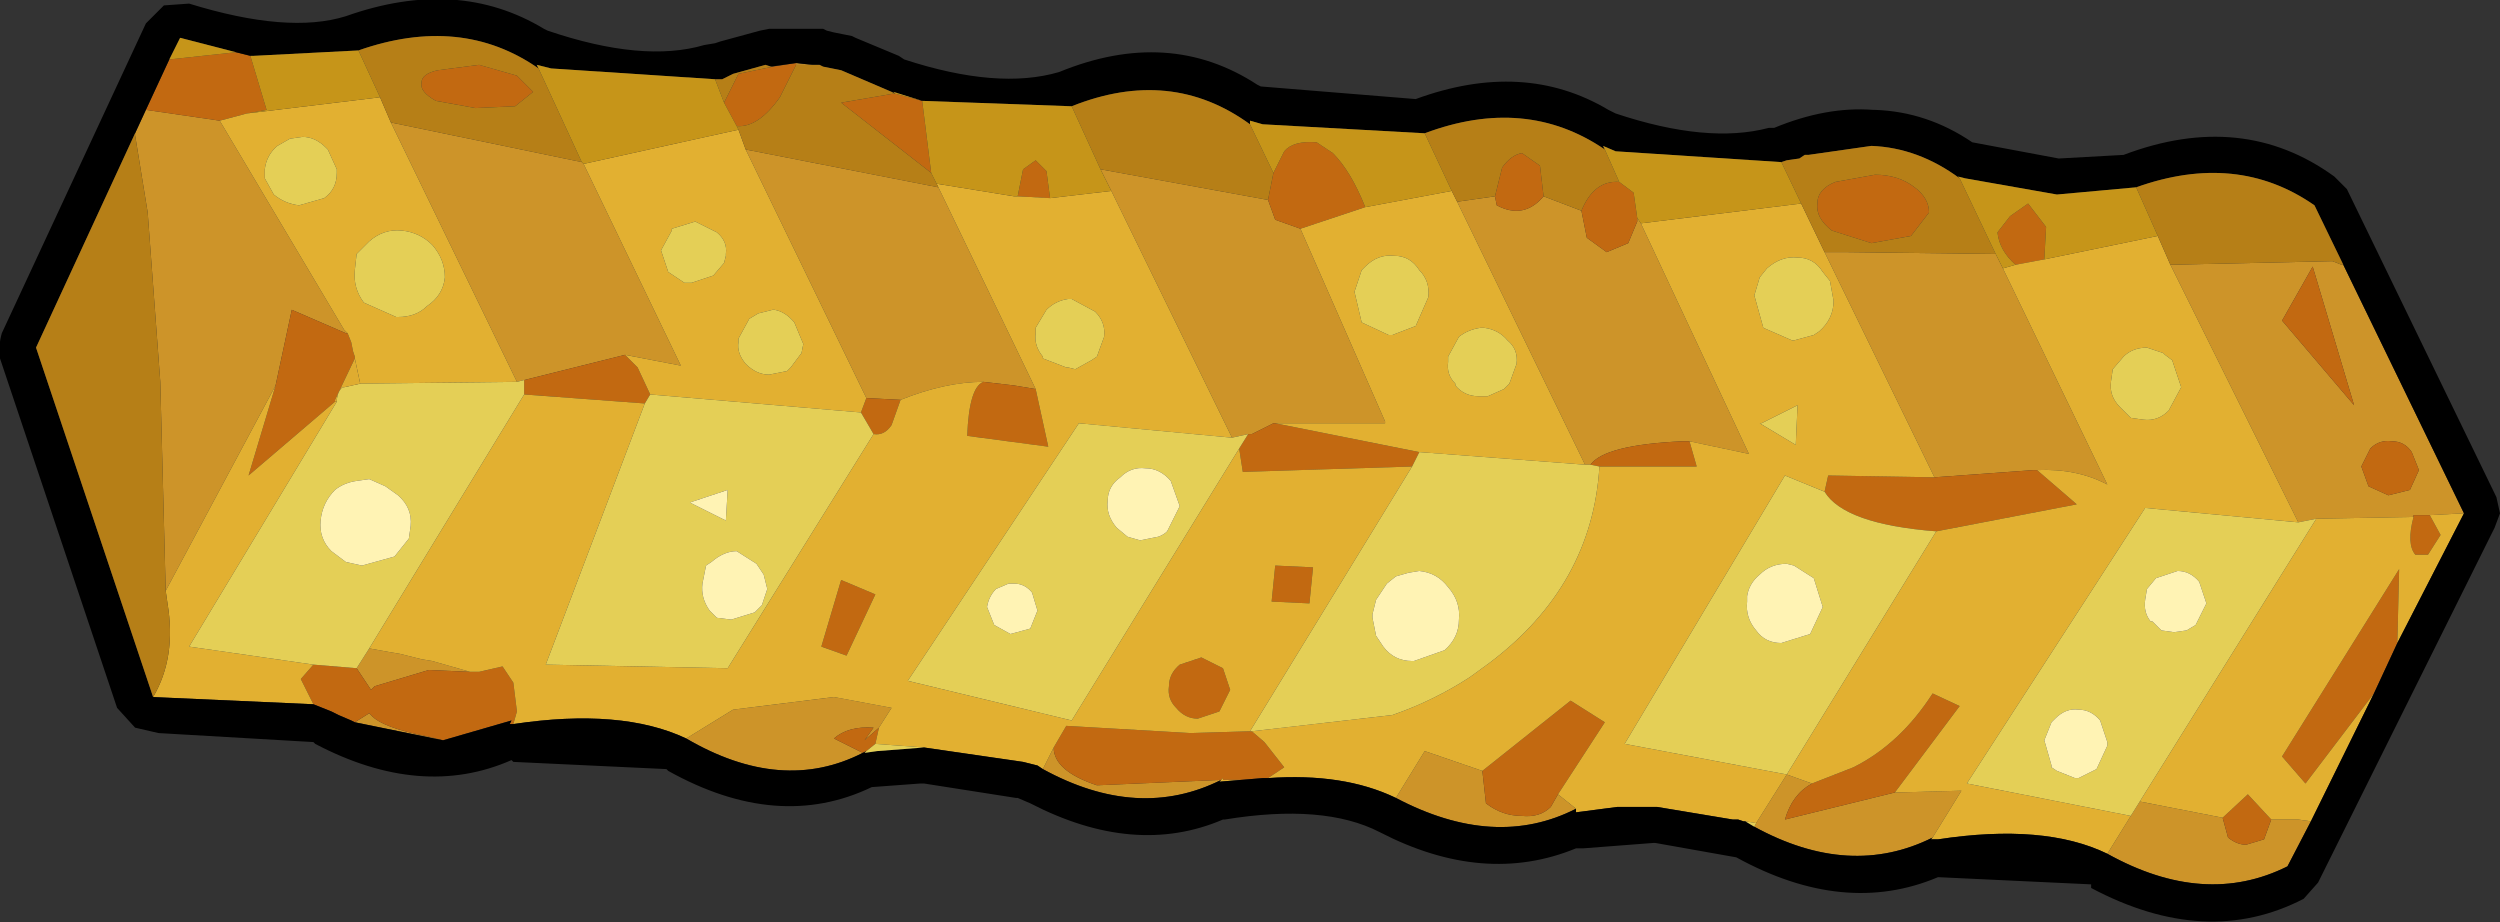 <?xml version="1.0" encoding="UTF-8" standalone="no"?>
<svg xmlns:ffdec="https://www.free-decompiler.com/flash" xmlns:xlink="http://www.w3.org/1999/xlink" ffdec:objectType="shape" height="25.6px" width="69.4px" xmlns="http://www.w3.org/2000/svg">
  <rect width="100%" height="100%" fill="#333333" stroke="none"/>
  <g transform="matrix(1.0, 0.0, 0.0, 1.0, -15.15, -14.35)">
    <path d="M82.1 26.9 Q81.9 26.6 81.55 26.6 81.2 26.55 80.95 26.8 L80.7 27.3 80.9 27.85 81.45 28.1 82.05 27.95 82.3 27.4 82.1 26.9 M82.6 28.65 L82.15 28.65 82.15 28.7 79.45 28.75 78.95 28.85 75.4 21.7 79.9 21.6 80.15 21.7 80.2 21.7 83.55 28.6 82.6 28.65 M74.55 36.6 L76.85 37.05 77.0 37.6 Q77.25 37.8 77.5 37.8 L78.0 37.65 78.2 37.1 78.95 37.1 79.3 37.15 78.65 38.4 Q76.35 39.55 73.65 38.05 L74.3 37.0 74.55 36.6 M60.7 20.55 L63.7 26.95 62.05 26.6 61.85 26.6 Q59.7 26.7 59.3 27.25 L59.15 27.25 55.6 19.95 56.65 19.8 56.7 20.05 Q57.45 20.45 58.0 19.8 L59.05 20.2 59.2 20.95 59.75 21.35 60.35 21.1 60.6 20.5 60.6 20.4 60.7 20.55 M53.9 36.5 L54.7 35.2 56.3 35.75 56.4 36.65 Q56.85 37.0 57.4 37.0 57.9 37.05 58.2 36.75 L58.4 36.4 58.9 36.8 Q56.65 37.95 53.9 36.5 M63.9 37.2 L64.75 35.85 65.45 36.1 Q64.9 36.4 64.7 37.1 L67.75 36.35 69.6 36.3 68.8 37.6 Q66.5 38.75 63.85 37.3 L63.9 37.2 M68.85 27.6 L65.8 21.35 66.45 21.35 70.55 21.4 70.75 21.8 73.65 27.8 Q72.8 27.35 71.7 27.4 L71.6 27.4 68.85 27.6 M79.35 21.75 L78.5 23.25 80.5 25.6 79.35 21.75 M46.0 19.65 L45.7 19.05 50.35 19.9 50.55 20.45 51.25 20.7 53.6 26.05 53.6 26.1 50.55 26.1 50.5 26.1 49.9 26.4 49.8 26.4 49.35 26.5 46.0 19.65 M41.2 19.55 L43.9 25.15 43.3 25.05 42.45 24.95 Q41.4 24.95 40.15 25.45 L39.2 25.4 35.85 18.5 41.2 19.55 M25.4 32.35 L25.95 32.45 26.25 32.5 26.85 32.65 27.15 32.7 28.2 33.0 27.05 32.95 25.55 33.4 25.45 33.5 25.05 32.9 25.4 32.35 M34.2 34.85 L35.5 34.05 38.3 33.7 39.9 34.0 39.55 34.55 39.15 34.9 39.4 34.55 Q38.7 34.5 38.3 34.85 L39.1 35.25 Q36.85 36.4 34.2 34.85 M44.1 35.7 L44.4 35.1 Q44.4 35.75 45.6 36.15 L49.05 36.0 Q46.75 37.15 44.1 35.7 M44.75 34.5 L48.2 34.7 44.75 34.5 M37.7 16.15 L37.25 16.15 37.25 16.1 36.6 16.2 36.55 16.2 37.25 16.1 37.7 16.15 M26.0 17.75 L31.3 18.85 31.35 18.9 34.05 24.5 32.5 24.2 29.7 24.9 29.5 24.95 26.0 17.75 M21.25 17.7 L24.7 23.5 24.8 23.6 24.75 23.6 23.25 22.95 22.8 25.05 19.75 30.75 19.6 24.95 19.25 20.25 18.9 18.1 18.9 18.05 19.2 17.4 21.25 17.7 M25.0 34.4 L25.4 34.15 25.45 34.2 Q25.75 34.55 27.05 34.8 L27.45 34.9 25.0 34.4" fill="#cd9429" fill-rule="evenodd" stroke="none"/>
    <path d="M82.1 26.9 L82.3 27.4 82.05 27.95 81.45 28.1 80.9 27.85 80.7 27.3 80.95 26.8 Q81.2 26.55 81.55 26.6 81.9 26.6 82.1 26.9 M82.6 28.65 L82.9 29.2 82.55 29.75 82.2 29.75 Q81.95 29.45 82.15 28.7 L82.15 28.65 82.6 28.65 M76.85 37.05 L77.55 36.4 78.2 37.1 78.0 37.65 77.5 37.8 Q77.25 37.8 77.0 37.6 L76.85 37.05 M81.05 33.6 L79.15 36.1 78.5 35.35 81.75 30.15 81.7 32.2 81.05 33.6 M62.05 26.6 L62.25 27.3 59.55 27.3 59.3 27.25 Q59.7 26.7 61.85 26.6 L62.05 26.6 M49.9 34.65 L50.25 34.95 50.8 35.65 50.35 35.95 50.2 35.95 49.6 36.0 49.1 36.0 49.1 35.95 49.05 36.0 45.6 36.15 Q44.4 35.75 44.4 35.1 L44.75 34.5 48.2 34.7 49.85 34.65 49.9 34.65 M56.3 35.75 L58.75 33.8 59.7 34.4 58.4 36.4 58.2 36.75 Q57.9 37.05 57.4 37.0 56.85 37.0 56.4 36.65 L56.3 35.75 M65.8 28.0 L65.9 27.55 68.85 27.6 71.6 27.4 71.7 27.4 72.8 28.35 68.9 29.1 Q66.35 28.9 65.8 28.0 M60.1 19.4 L60.5 19.7 60.6 20.4 60.6 20.5 60.35 21.1 59.75 21.35 59.2 20.95 59.05 20.2 Q59.4 19.35 60.1 19.4 M67.1 21.1 L66.0 20.75 Q65.55 20.4 65.6 20.0 65.6 19.6 66.1 19.4 L67.2 19.2 Q67.85 19.2 68.3 19.55 68.7 19.85 68.7 20.25 L68.2 20.9 67.1 21.1 M71.1 21.7 Q70.65 21.3 70.6 20.8 L70.95 20.35 71.45 20.0 71.95 20.65 71.9 21.55 71.1 21.7 M79.35 21.75 L80.5 25.6 78.5 23.25 79.35 21.75 M50.5 19.15 L50.8 18.55 Q51.05 18.25 51.7 18.3 L52.15 18.6 Q52.65 19.1 53.05 20.1 L51.25 20.7 50.55 20.45 50.35 19.9 50.5 19.15 M43.4 19.8 L43.55 19.05 43.9 18.8 44.2 19.1 44.3 19.85 43.4 19.8 M43.9 25.15 L44.25 26.75 42.0 26.45 Q42.05 25.1 42.45 24.95 L43.3 25.05 43.9 25.15 M40.15 25.45 L39.9 26.15 Q39.7 26.45 39.4 26.4 L39.05 25.8 39.2 25.4 40.15 25.45 M33.05 25.55 L29.7 25.3 29.7 24.9 32.5 24.2 32.85 24.55 33.2 25.3 33.05 25.55 M28.2 33.0 L28.45 33.0 29.1 32.85 29.4 33.3 29.5 34.1 29.4 34.45 29.3 34.45 29.35 34.35 27.45 34.9 27.05 34.8 Q25.75 34.55 25.45 34.2 L25.4 34.15 25.0 34.4 24.9 34.35 24.55 34.2 24.35 34.1 23.85 33.9 23.5 33.2 23.85 32.8 25.05 32.9 25.45 33.5 25.55 33.4 27.05 32.95 28.2 33.0 M39.55 34.55 L39.45 35.0 39.2 35.2 39.1 35.25 38.3 34.85 Q38.7 34.5 39.4 34.55 L39.15 34.9 39.55 34.55 M54.35 27.3 L49.65 27.45 49.55 26.8 49.8 26.4 49.9 26.4 50.5 26.1 50.55 26.1 54.55 26.9 54.35 27.3 M41.0 19.15 L38.5 17.2 39.95 16.95 40.0 16.95 40.75 17.15 41.0 19.15 M37.25 16.15 L36.8 17.05 Q36.2 17.9 35.6 17.85 L35.25 17.2 35.65 16.4 36.6 16.2 37.25 16.1 37.25 16.15 M56.65 19.8 L56.85 19.0 Q57.1 18.65 57.4 18.6 L57.9 18.95 58.0 19.8 Q57.45 20.45 56.7 20.05 L56.65 19.8 M51.5 31.1 L50.45 31.05 50.55 30.05 51.6 30.1 51.5 31.1 M49.3 33.5 L49.0 34.1 48.4 34.3 Q48.05 34.3 47.8 34.0 47.55 33.75 47.6 33.4 47.6 33.05 47.9 32.8 L48.5 32.6 49.1 32.9 49.3 33.5 M65.45 36.1 L66.6 35.65 Q67.9 35.0 68.8 33.6 L69.55 33.95 67.75 36.35 64.7 37.1 Q64.9 36.4 65.45 36.1 M26.85 16.65 Q26.85 16.4 27.3 16.3 L28.45 16.15 29.5 16.45 29.95 16.9 29.45 17.3 28.35 17.35 27.25 17.15 Q26.8 16.9 26.85 16.65 M22.0 17.5 L21.25 17.7 19.2 17.4 19.85 16.0 21.7 15.8 22.1 15.9 22.55 17.4 22.0 17.5 M24.8 23.6 L24.9 23.85 24.95 24.1 25.0 24.25 25.0 24.3 24.45 25.45 24.45 25.5 22.05 27.55 22.8 25.05 23.25 22.95 24.75 23.6 24.8 23.6 M39.45 30.85 L38.65 32.55 37.95 32.3 38.5 30.45 39.45 30.85" fill="#c26911" fill-rule="evenodd" stroke="none"/>
    <path d="M82.15 28.7 Q81.95 29.45 82.2 29.75 L82.55 29.75 82.9 29.2 82.6 28.65 83.55 28.6 81.7 32.2 81.75 30.15 78.5 35.35 79.15 36.1 81.05 33.6 79.3 37.15 78.95 37.1 78.2 37.1 77.55 36.4 76.85 37.05 74.55 36.6 79.45 28.75 82.15 28.7 M65.15 20.0 L65.8 21.35 68.85 27.6 65.9 27.55 65.8 28.0 64.7 27.55 60.25 35.0 64.75 35.85 63.9 37.2 63.6 37.15 63.55 37.15 63.4 37.1 63.25 37.1 61.15 36.75 60.05 36.75 58.9 36.9 58.9 36.8 58.4 36.4 59.7 34.4 58.75 33.8 56.3 35.75 54.7 35.2 53.9 36.5 Q52.45 35.8 50.35 35.95 L50.8 35.65 50.25 34.95 49.9 34.65 53.8 34.2 Q54.95 33.8 55.95 33.15 L56.5 32.75 Q59.35 30.6 59.55 27.3 L62.25 27.3 62.05 26.6 63.7 26.95 60.7 20.55 65.15 20.0 M63.85 22.55 L64.1 23.45 64.9 23.8 64.95 23.8 65.5 23.65 65.65 23.55 Q66.05 23.2 66.05 22.7 L65.95 22.15 65.75 21.9 Q65.5 21.5 65.05 21.5 64.6 21.45 64.2 21.8 L64.0 22.05 63.85 22.55 M70.75 21.8 L71.1 21.7 71.9 21.55 75.05 20.9 75.4 21.7 78.95 28.85 74.7 28.45 69.75 36.1 74.3 37.0 73.65 38.05 Q71.9 37.2 68.95 37.65 L68.75 37.65 68.8 37.6 69.6 36.3 67.75 36.35 69.55 33.95 68.8 33.6 Q67.9 35.0 66.6 35.65 L65.45 36.1 64.75 35.85 68.9 29.1 72.8 28.35 71.7 27.4 Q72.8 27.35 73.65 27.8 L70.75 21.8 M74.75 24.0 Q74.35 24.0 74.1 24.25 L73.8 24.6 73.75 24.95 Q73.7 25.35 74.0 25.65 L74.3 25.95 74.65 26.0 Q75.05 26.05 75.35 25.75 L75.7 25.1 75.45 24.35 75.25 24.2 75.2 24.15 74.75 24.0 M53.05 20.1 L55.45 19.65 55.6 19.95 59.15 27.25 54.55 26.9 50.55 26.1 53.6 26.1 53.6 26.05 51.25 20.7 53.05 20.1 M43.4 19.8 L44.3 19.85 46.0 19.65 49.35 26.5 45.1 26.1 40.35 33.25 44.9 34.35 49.55 26.8 49.65 27.45 54.35 27.3 49.85 34.65 48.2 34.7 44.75 34.5 44.4 35.1 44.1 35.7 43.95 35.6 43.55 35.5 40.8 35.1 39.45 35.0 39.55 34.55 39.9 34.0 38.3 33.7 35.5 34.05 34.2 34.85 Q32.4 34.0 29.4 34.45 L29.5 34.1 29.4 33.3 29.1 32.85 28.45 33.0 28.2 33.0 27.15 32.7 26.85 32.65 26.25 32.5 25.95 32.45 25.4 32.35 29.7 25.3 33.05 25.55 30.3 32.8 35.35 32.9 39.4 26.4 Q39.7 26.45 39.9 26.15 L40.15 25.45 Q41.4 24.95 42.45 24.95 42.05 25.1 42.0 26.45 L44.25 26.75 43.9 25.15 41.2 19.55 41.15 19.45 43.3 19.8 43.4 19.8 M35.65 17.95 L35.85 18.5 39.2 25.4 39.05 25.8 33.2 25.3 32.85 24.55 32.5 24.2 34.05 24.5 31.35 18.9 35.65 17.95 M45.55 23.0 L44.9 22.65 44.8 22.65 Q44.45 22.7 44.2 22.95 L43.9 23.45 43.9 23.55 43.9 23.6 Q43.85 23.95 44.1 24.25 L44.1 24.3 44.75 24.55 44.8 24.55 45.0 24.6 45.45 24.35 45.6 24.25 45.8 23.7 Q45.85 23.3 45.55 23.0 M55.65 23.7 L55.35 24.25 55.35 24.35 55.35 24.4 Q55.3 24.75 55.55 25.0 L55.55 25.05 Q55.8 25.35 56.2 25.35 L56.25 25.35 56.45 25.35 56.9 25.15 57.05 25.0 57.25 24.45 Q57.3 24.05 57.0 23.8 56.75 23.5 56.35 23.45 L56.25 23.45 Q55.9 23.5 55.65 23.7 M52.75 22.45 L52.95 23.3 53.7 23.65 53.8 23.65 54.45 23.4 54.8 22.6 Q54.85 22.15 54.55 21.85 54.3 21.45 53.85 21.45 53.4 21.4 53.05 21.75 L52.95 21.85 52.75 22.45 M51.5 31.1 L51.6 30.1 50.55 30.05 50.45 31.05 51.5 31.1 M49.3 33.5 L49.1 32.9 48.5 32.6 47.9 32.8 Q47.6 33.05 47.6 33.4 47.55 33.75 47.8 34.0 48.05 34.3 48.4 34.3 L49.0 34.1 49.3 33.5 M49.05 36.0 L49.1 35.95 49.1 36.0 49.6 36.0 49.0 36.05 49.05 36.0 M64.0 26.1 L65.0 26.7 65.05 25.6 64.05 26.1 64.0 26.1 M25.7 17.05 L26.0 17.75 29.5 24.95 25.15 25.0 25.0 24.3 25.0 24.25 24.95 24.1 24.9 23.85 24.8 23.6 24.7 23.5 21.25 17.7 22.0 17.5 25.7 17.05 M24.25 18.5 L24.2 18.45 Q23.9 18.15 23.55 18.15 L23.2 18.2 22.85 18.4 Q22.55 18.65 22.5 19.05 L22.5 19.3 22.75 19.75 Q23.05 20.0 23.45 20.05 L24.15 19.85 Q24.5 19.6 24.5 19.15 L24.5 19.05 24.25 18.5 M22.8 25.05 L22.05 27.55 24.45 25.5 24.5 25.5 20.4 32.3 23.85 32.8 23.5 33.2 23.85 33.9 19.4 33.7 Q20.05 32.6 19.8 31.1 L19.75 30.75 22.8 25.05 M25.0 21.85 Q24.95 22.35 25.25 22.75 L26.15 23.15 26.2 23.15 Q26.7 23.15 27.0 22.85 27.45 22.55 27.5 22.05 27.5 21.55 27.15 21.15 26.8 20.8 26.3 20.75 25.8 20.7 25.4 21.05 L25.05 21.4 25.0 21.85 M35.25 21.65 L35.3 21.45 35.3 21.4 Q35.35 21.05 35.05 20.8 L34.45 20.5 33.8 20.7 33.8 20.75 33.5 21.3 33.7 21.9 34.15 22.2 34.35 22.2 34.95 22.0 35.25 21.65 M36.6 22.95 L36.2 23.05 35.95 23.2 35.65 23.75 35.65 23.85 Q35.6 24.15 35.85 24.45 36.15 24.75 36.5 24.75 L37.0 24.65 37.1 24.55 37.4 24.15 37.45 23.9 37.2 23.3 Q36.95 23.0 36.65 22.95 L36.6 22.95 M39.45 30.85 L38.5 30.45 37.95 32.3 38.65 32.55 39.45 30.85" fill="#e2b031" fill-rule="evenodd" stroke="none"/>
    <path d="M79.3 37.15 L81.05 33.6 81.7 32.2 83.55 28.6 80.2 21.7 79.4 20.05 Q77.25 18.55 74.45 19.55 L72.25 19.75 69.7 19.3 69.5 19.25 69.55 19.3 Q68.4 18.45 67.1 18.4 L65.35 18.65 65.25 18.65 65.1 18.75 64.75 18.8 64.6 18.85 60.0 18.55 59.65 18.4 59.7 18.5 Q57.5 17.0 54.7 18.05 L50.2 17.8 49.85 17.7 49.85 17.8 Q47.65 16.2 44.9 17.3 L40.75 17.15 39.95 16.9 40.0 16.95 39.9 16.9 38.5 16.3 38.0 16.2 37.9 16.15 37.7 16.15 37.25 16.1 36.55 16.2 36.4 16.15 35.5 16.4 35.2 16.55 35.0 16.55 30.45 16.25 30.05 16.15 30.1 16.25 Q27.95 14.75 25.1 15.75 L22.2 15.9 22.1 15.9 21.7 15.8 20.15 15.4 19.85 16.0 19.2 17.4 18.9 18.05 16.15 24.0 19.4 33.7 23.85 33.9 24.35 34.1 24.55 34.2 24.9 34.35 25.0 34.4 27.45 34.9 29.35 34.35 29.3 34.45 29.4 34.45 Q32.4 34.0 34.2 34.85 36.85 36.4 39.1 35.25 L39.2 35.2 39.15 35.25 39.5 35.2 40.8 35.1 43.55 35.5 43.95 35.6 44.1 35.7 Q46.75 37.15 49.05 36.0 L49.0 36.05 49.6 36.0 50.2 35.95 50.35 35.95 Q52.45 35.8 53.9 36.5 56.65 37.95 58.9 36.8 L58.9 36.9 60.05 36.75 61.15 36.75 63.25 37.1 63.4 37.1 63.55 37.15 63.6 37.15 63.85 37.3 Q66.5 38.75 68.8 37.6 L68.75 37.65 68.95 37.65 Q71.9 37.2 73.65 38.05 76.35 39.55 78.65 38.4 L79.3 37.15 M84.45 28.15 L84.55 28.6 84.4 29.0 79.5 38.85 79.1 39.3 Q76.4 40.7 73.2 39.0 L73.2 38.9 68.95 38.7 Q66.35 39.8 63.35 38.15 L61.1 37.75 61.05 37.75 59.1 37.9 58.9 37.9 Q56.35 38.95 53.45 37.45 51.9 36.65 49.15 37.1 L49.1 37.1 Q46.65 38.15 43.75 36.65 L43.4 36.5 43.35 36.5 40.8 36.1 40.7 36.1 39.35 36.2 Q36.75 37.45 33.7 35.75 L33.65 35.7 29.4 35.5 29.35 35.45 Q26.85 36.55 23.9 35.0 L23.85 34.95 19.55 34.7 18.9 34.55 18.4 34.0 15.15 24.3 Q15.1 23.95 15.2 23.6 L19.2 15.0 19.7 14.5 20.4 14.45 Q23.15 15.3 24.75 14.8 27.85 13.7 30.25 15.15 L30.35 15.2 Q33.0 16.1 34.7 15.6 L35.0 15.55 35.15 15.5 36.25 15.2 36.5 15.15 36.55 15.15 38.0 15.15 38.1 15.2 38.3 15.25 38.8 15.35 38.9 15.4 40.1 15.9 40.25 16.0 Q42.85 16.85 44.55 16.35 47.6 15.1 50.05 16.7 L50.15 16.75 54.45 17.1 Q57.45 16.0 59.8 17.4 L60.0 17.5 Q62.55 18.35 64.25 17.9 L64.4 17.9 Q65.85 17.3 67.15 17.4 L67.2 17.4 Q68.65 17.45 69.9 18.3 L72.3 18.75 74.1 18.65 Q77.4 17.4 79.95 19.25 L80.3 19.6 84.45 28.15" fill="#000000" fill-rule="evenodd" stroke="none"/>
    <path d="M64.6 18.85 L64.75 18.8 65.1 18.75 65.25 18.65 65.35 18.65 67.1 18.4 Q68.4 18.45 69.55 19.3 L70.55 21.4 66.45 21.35 65.8 21.35 65.15 20.0 64.6 18.85 M74.45 19.55 Q77.25 18.55 79.4 20.05 L80.2 21.7 80.15 21.7 79.9 21.6 75.4 21.7 75.05 20.9 74.45 19.55 M59.7 18.5 L60.1 19.4 Q59.4 19.35 59.05 20.2 L58.0 19.8 57.9 18.95 57.4 18.6 Q57.1 18.65 56.85 19.0 L56.65 19.8 55.6 19.95 55.45 19.65 54.7 18.05 Q57.5 17.0 59.7 18.5 M67.1 21.1 L68.2 20.9 68.7 20.25 Q68.7 19.85 68.3 19.55 67.85 19.2 67.2 19.2 L66.1 19.4 Q65.6 19.6 65.6 20.0 65.55 20.4 66.0 20.75 L67.1 21.1 M44.9 17.3 Q47.65 16.2 49.85 17.8 L50.5 19.15 50.35 19.9 45.7 19.05 44.9 17.3 M41.15 19.45 L41.2 19.55 35.85 18.5 35.65 17.95 35.6 17.85 Q36.2 17.9 36.8 17.05 L37.25 16.15 37.7 16.15 37.9 16.15 38.0 16.2 38.5 16.3 39.9 16.9 40.0 16.95 39.95 16.95 38.5 17.2 41.0 19.15 41.15 19.45 M26.85 16.65 Q26.8 16.9 27.25 17.15 L28.35 17.35 29.45 17.3 29.95 16.9 29.5 16.45 28.45 16.15 27.3 16.3 Q26.85 16.4 26.85 16.65 M26.0 17.75 L25.7 17.05 25.1 15.75 Q27.95 14.75 30.1 16.25 L31.3 18.85 26.0 17.75 M35.0 16.55 L35.2 16.55 35.5 16.4 36.4 16.15 36.55 16.2 36.6 16.2 35.65 16.4 35.25 17.2 35.0 16.55 M18.9 18.05 L18.9 18.1 19.25 20.25 19.6 24.95 19.75 30.75 19.8 31.1 Q20.05 32.6 19.4 33.7 L16.15 24.0 18.9 18.05" fill="#b67f17" fill-rule="evenodd" stroke="none"/>
    <path d="M69.55 19.3 L69.5 19.25 69.7 19.3 72.25 19.75 74.45 19.55 75.05 20.9 71.9 21.55 71.95 20.65 71.45 20.0 70.95 20.35 70.6 20.8 Q70.65 21.3 71.1 21.7 L70.75 21.8 70.55 21.4 69.55 19.3 M65.15 20.0 L60.7 20.55 60.6 20.4 60.5 19.7 60.1 19.4 59.7 18.5 59.65 18.4 60.0 18.55 64.6 18.85 65.15 20.0 M49.85 17.8 L49.85 17.7 50.2 17.8 54.7 18.05 55.45 19.65 53.05 20.1 Q52.65 19.1 52.15 18.6 L51.7 18.3 Q51.05 18.25 50.8 18.55 L50.5 19.15 49.85 17.8 M40.0 16.95 L39.95 16.9 40.75 17.15 44.9 17.3 45.7 19.05 46.0 19.65 44.3 19.85 44.2 19.1 43.9 18.8 43.55 19.05 43.4 19.8 43.3 19.8 41.15 19.45 41.0 19.15 40.75 17.15 40.0 16.95 M35.6 17.85 L35.65 17.95 31.35 18.9 31.3 18.85 30.1 16.25 30.05 16.15 30.45 16.25 35.0 16.55 35.25 17.2 35.6 17.85 M25.1 15.75 L25.7 17.05 22.0 17.5 22.55 17.4 22.1 15.9 22.2 15.9 25.1 15.75 M19.85 16.0 L20.15 15.4 21.7 15.8 19.85 16.0" fill="#c69519" fill-rule="evenodd" stroke="none"/>
    <path d="M79.45 28.75 L74.55 36.6 74.3 37.0 69.75 36.1 74.7 28.45 78.95 28.85 79.45 28.75 M59.55 27.3 Q59.35 30.6 56.5 32.75 L55.95 33.15 Q54.95 33.8 53.8 34.2 L49.9 34.65 49.85 34.65 54.35 27.3 54.55 26.9 59.15 27.25 59.3 27.25 59.55 27.3 M63.6 37.15 L63.9 37.2 63.85 37.3 63.6 37.15 M64.75 35.85 L60.25 35.0 64.7 27.55 65.8 28.0 Q66.35 28.9 68.9 29.1 L64.75 35.85 M63.85 22.55 L64.0 22.05 64.2 21.8 Q64.6 21.45 65.05 21.5 65.5 21.5 65.75 21.9 L65.95 22.15 66.05 22.7 Q66.05 23.2 65.65 23.55 L65.5 23.65 64.95 23.8 64.9 23.8 64.1 23.45 63.85 22.55 M74.75 24.0 L75.2 24.15 75.25 24.2 75.45 24.35 75.7 25.1 75.35 25.75 Q75.05 26.05 74.65 26.0 L74.3 25.95 74.0 25.65 Q73.7 25.35 73.75 24.95 L73.8 24.6 74.1 24.25 Q74.35 24.0 74.75 24.0 M39.4 26.4 L35.35 32.9 30.3 32.8 33.05 25.55 33.2 25.3 39.05 25.8 39.4 26.4 M29.7 25.3 L25.4 32.35 25.05 32.9 23.85 32.8 20.4 32.3 24.5 25.5 Q24.5 25.25 24.65 25.1 L24.7 25.1 25.15 25.0 29.5 24.95 29.7 24.9 29.7 25.3 M39.45 35.0 L40.8 35.1 39.5 35.2 39.15 35.25 39.2 35.2 39.45 35.0 M49.55 26.8 L44.9 34.35 40.35 33.25 45.1 26.1 49.35 26.5 49.8 26.4 49.55 26.8 M45.55 23.0 Q45.85 23.3 45.8 23.7 L45.6 24.25 45.45 24.35 45.0 24.6 44.8 24.55 44.75 24.55 44.1 24.3 44.1 24.25 Q43.85 23.95 43.9 23.6 L43.9 23.55 43.9 23.45 44.2 22.95 Q44.45 22.7 44.8 22.65 L44.9 22.65 45.55 23.0 M52.75 22.45 L52.95 21.85 53.05 21.75 Q53.4 21.4 53.85 21.45 54.3 21.45 54.55 21.85 54.85 22.15 54.8 22.6 L54.45 23.4 53.8 23.65 53.7 23.65 52.95 23.3 52.75 22.45 M55.65 23.7 Q55.9 23.5 56.25 23.45 L56.35 23.45 Q56.75 23.5 57.0 23.8 57.3 24.05 57.25 24.45 L57.05 25.0 56.9 25.15 56.45 25.35 56.25 25.35 56.2 25.35 Q55.8 25.35 55.55 25.05 L55.55 25.0 Q55.3 24.75 55.35 24.4 L55.35 24.35 55.35 24.25 55.65 23.7 M54.25 30.25 L53.9 30.35 53.65 30.55 53.35 31.0 53.25 31.4 53.25 31.5 53.35 32.0 53.55 32.3 Q53.85 32.7 54.35 32.7 L54.4 32.7 55.25 32.4 Q55.65 32.05 55.65 31.55 55.7 31.05 55.35 30.65 55.05 30.25 54.55 30.2 L54.25 30.25 M46.95 27.35 Q46.55 27.3 46.25 27.6 45.9 27.85 45.9 28.25 45.85 28.65 46.15 29.0 L46.45 29.25 46.8 29.35 47.3 29.25 Q47.45 29.2 47.55 29.1 L47.9 28.4 47.65 27.7 Q47.35 27.35 46.95 27.35 M43.15 30.55 L42.8 30.7 Q42.6 30.9 42.55 31.2 L42.75 31.7 43.2 31.95 43.75 31.8 43.95 31.3 43.8 30.8 Q43.6 30.55 43.3 30.55 L43.15 30.55 M75.6 30.2 L75.0 30.4 74.75 30.7 74.7 31.0 Q74.65 31.35 74.85 31.6 L74.9 31.6 75.05 31.75 75.15 31.85 75.5 31.9 75.85 31.85 76.1 31.7 76.3 31.3 76.4 31.1 76.2 30.5 Q75.95 30.2 75.6 30.2 M72.85 34.05 Q72.5 34.0 72.2 34.3 L72.1 34.4 71.9 34.9 72.1 35.6 72.1 35.65 72.25 35.75 72.75 35.95 72.85 35.95 73.35 35.7 73.65 35.05 73.65 34.95 73.45 34.35 Q73.2 34.05 72.85 34.05 M64.0 26.1 L64.05 26.1 65.05 25.6 65.0 26.7 64.0 26.1 M64.75 30.0 Q64.3 30.0 64.0 30.3 63.7 30.55 63.65 30.9 L63.65 31.05 Q63.6 31.5 63.9 31.85 64.15 32.2 64.6 32.2 L65.4 31.95 65.75 31.2 65.5 30.4 64.95 30.05 64.75 30.0 M24.25 18.5 L24.5 19.05 24.5 19.15 Q24.5 19.6 24.15 19.85 L23.45 20.05 Q23.05 20.0 22.75 19.75 L22.5 19.3 22.5 19.05 Q22.55 18.65 22.85 18.4 L23.2 18.2 23.55 18.15 Q23.9 18.15 24.2 18.45 L24.25 18.5 M25.0 21.85 L25.05 21.4 25.4 21.05 Q25.8 20.7 26.3 20.75 26.8 20.8 27.15 21.15 27.5 21.55 27.5 22.05 27.45 22.55 27.0 22.85 26.7 23.15 26.2 23.15 L26.15 23.15 25.25 22.75 Q24.95 22.35 25.0 21.85 M35.25 21.65 L34.95 22.0 34.35 22.2 34.15 22.2 33.7 21.9 33.5 21.3 33.8 20.75 33.8 20.7 34.45 20.5 35.05 20.8 Q35.35 21.05 35.3 21.4 L35.3 21.45 35.25 21.65 M36.6 22.95 L36.65 22.95 Q36.95 23.0 37.2 23.3 L37.45 23.9 37.4 24.15 37.1 24.55 37.0 24.65 36.5 24.75 Q36.15 24.75 35.85 24.45 35.6 24.15 35.65 23.85 L35.65 23.75 35.95 23.2 36.2 23.05 36.6 22.95 M36.35 30.3 L36.15 30.0 35.6 29.65 Q35.25 29.65 34.9 29.95 L34.75 30.05 34.65 30.55 Q34.6 30.95 34.85 31.3 L35.05 31.5 35.45 31.55 36.1 31.35 36.3 31.15 36.45 30.7 36.35 30.3 M35.35 27.95 L34.3 28.3 35.3 28.8 35.35 27.95 M26.2 28.1 L25.85 27.85 25.4 27.65 25.05 27.7 Q24.7 27.75 24.45 27.95 24.1 28.3 24.05 28.8 24.0 29.3 24.35 29.65 L24.75 29.95 25.2 30.05 26.1 29.8 26.5 29.3 26.55 28.95 Q26.6 28.45 26.2 28.1" fill="#e4cf56" fill-rule="evenodd" stroke="none"/>
    <path d="M54.25 30.25 L54.55 30.2 Q55.05 30.25 55.35 30.65 55.7 31.05 55.65 31.55 55.65 32.05 55.25 32.4 L54.4 32.7 54.35 32.7 Q53.85 32.7 53.55 32.3 L53.35 32.0 53.25 31.5 53.25 31.4 53.35 31.0 53.65 30.55 53.9 30.35 54.25 30.25 M46.95 27.35 Q47.35 27.35 47.65 27.7 L47.9 28.4 47.55 29.1 Q47.45 29.2 47.3 29.25 L46.8 29.35 46.45 29.25 46.15 29.0 Q45.85 28.65 45.9 28.25 45.9 27.85 46.25 27.6 46.55 27.3 46.95 27.35 M43.15 30.55 L43.3 30.55 Q43.6 30.55 43.8 30.8 L43.95 31.3 43.75 31.8 43.2 31.95 42.75 31.7 42.55 31.2 Q42.6 30.9 42.8 30.7 L43.15 30.55 M75.6 30.2 Q75.95 30.2 76.2 30.5 L76.4 31.1 76.3 31.3 76.1 31.7 75.85 31.85 75.5 31.9 75.15 31.85 75.05 31.75 74.9 31.6 74.85 31.6 Q74.65 31.35 74.7 31.0 L74.75 30.7 75.0 30.4 75.6 30.2 M72.85 34.05 Q73.2 34.05 73.45 34.35 L73.65 34.95 73.65 35.05 73.35 35.7 72.85 35.95 72.75 35.95 72.25 35.75 72.1 35.65 72.1 35.6 71.9 34.9 72.1 34.4 72.2 34.3 Q72.5 34.0 72.85 34.05 M64.75 30.0 L64.95 30.05 65.5 30.4 65.75 31.2 65.4 31.95 64.6 32.2 Q64.15 32.2 63.9 31.85 63.6 31.5 63.65 31.05 L63.65 30.9 Q63.7 30.55 64.0 30.3 64.3 30.0 64.75 30.0 M36.35 30.3 L36.45 30.7 36.3 31.15 36.1 31.35 35.45 31.55 35.05 31.5 34.85 31.3 Q34.6 30.95 34.65 30.55 L34.75 30.05 34.9 29.95 Q35.25 29.65 35.6 29.65 L36.15 30.0 36.35 30.3 M35.35 27.95 L35.3 28.8 34.3 28.3 35.35 27.95 M26.2 28.1 Q26.6 28.45 26.55 28.95 L26.5 29.3 26.1 29.8 25.2 30.05 24.75 29.95 24.35 29.65 Q24.0 29.3 24.05 28.8 24.1 28.3 24.45 27.95 24.7 27.75 25.05 27.7 L25.4 27.65 25.85 27.85 26.2 28.1" fill="#fff3b4" fill-rule="evenodd" stroke="none"/>
    <path d="M25.0 24.3 L25.15 25.0 24.7 25.1 24.65 25.1 Q24.5 25.25 24.5 25.5 L24.45 25.5 24.45 25.45 25.0 24.3" fill="#dfac30" fill-rule="evenodd" stroke="none"/>
  </g>
</svg>
